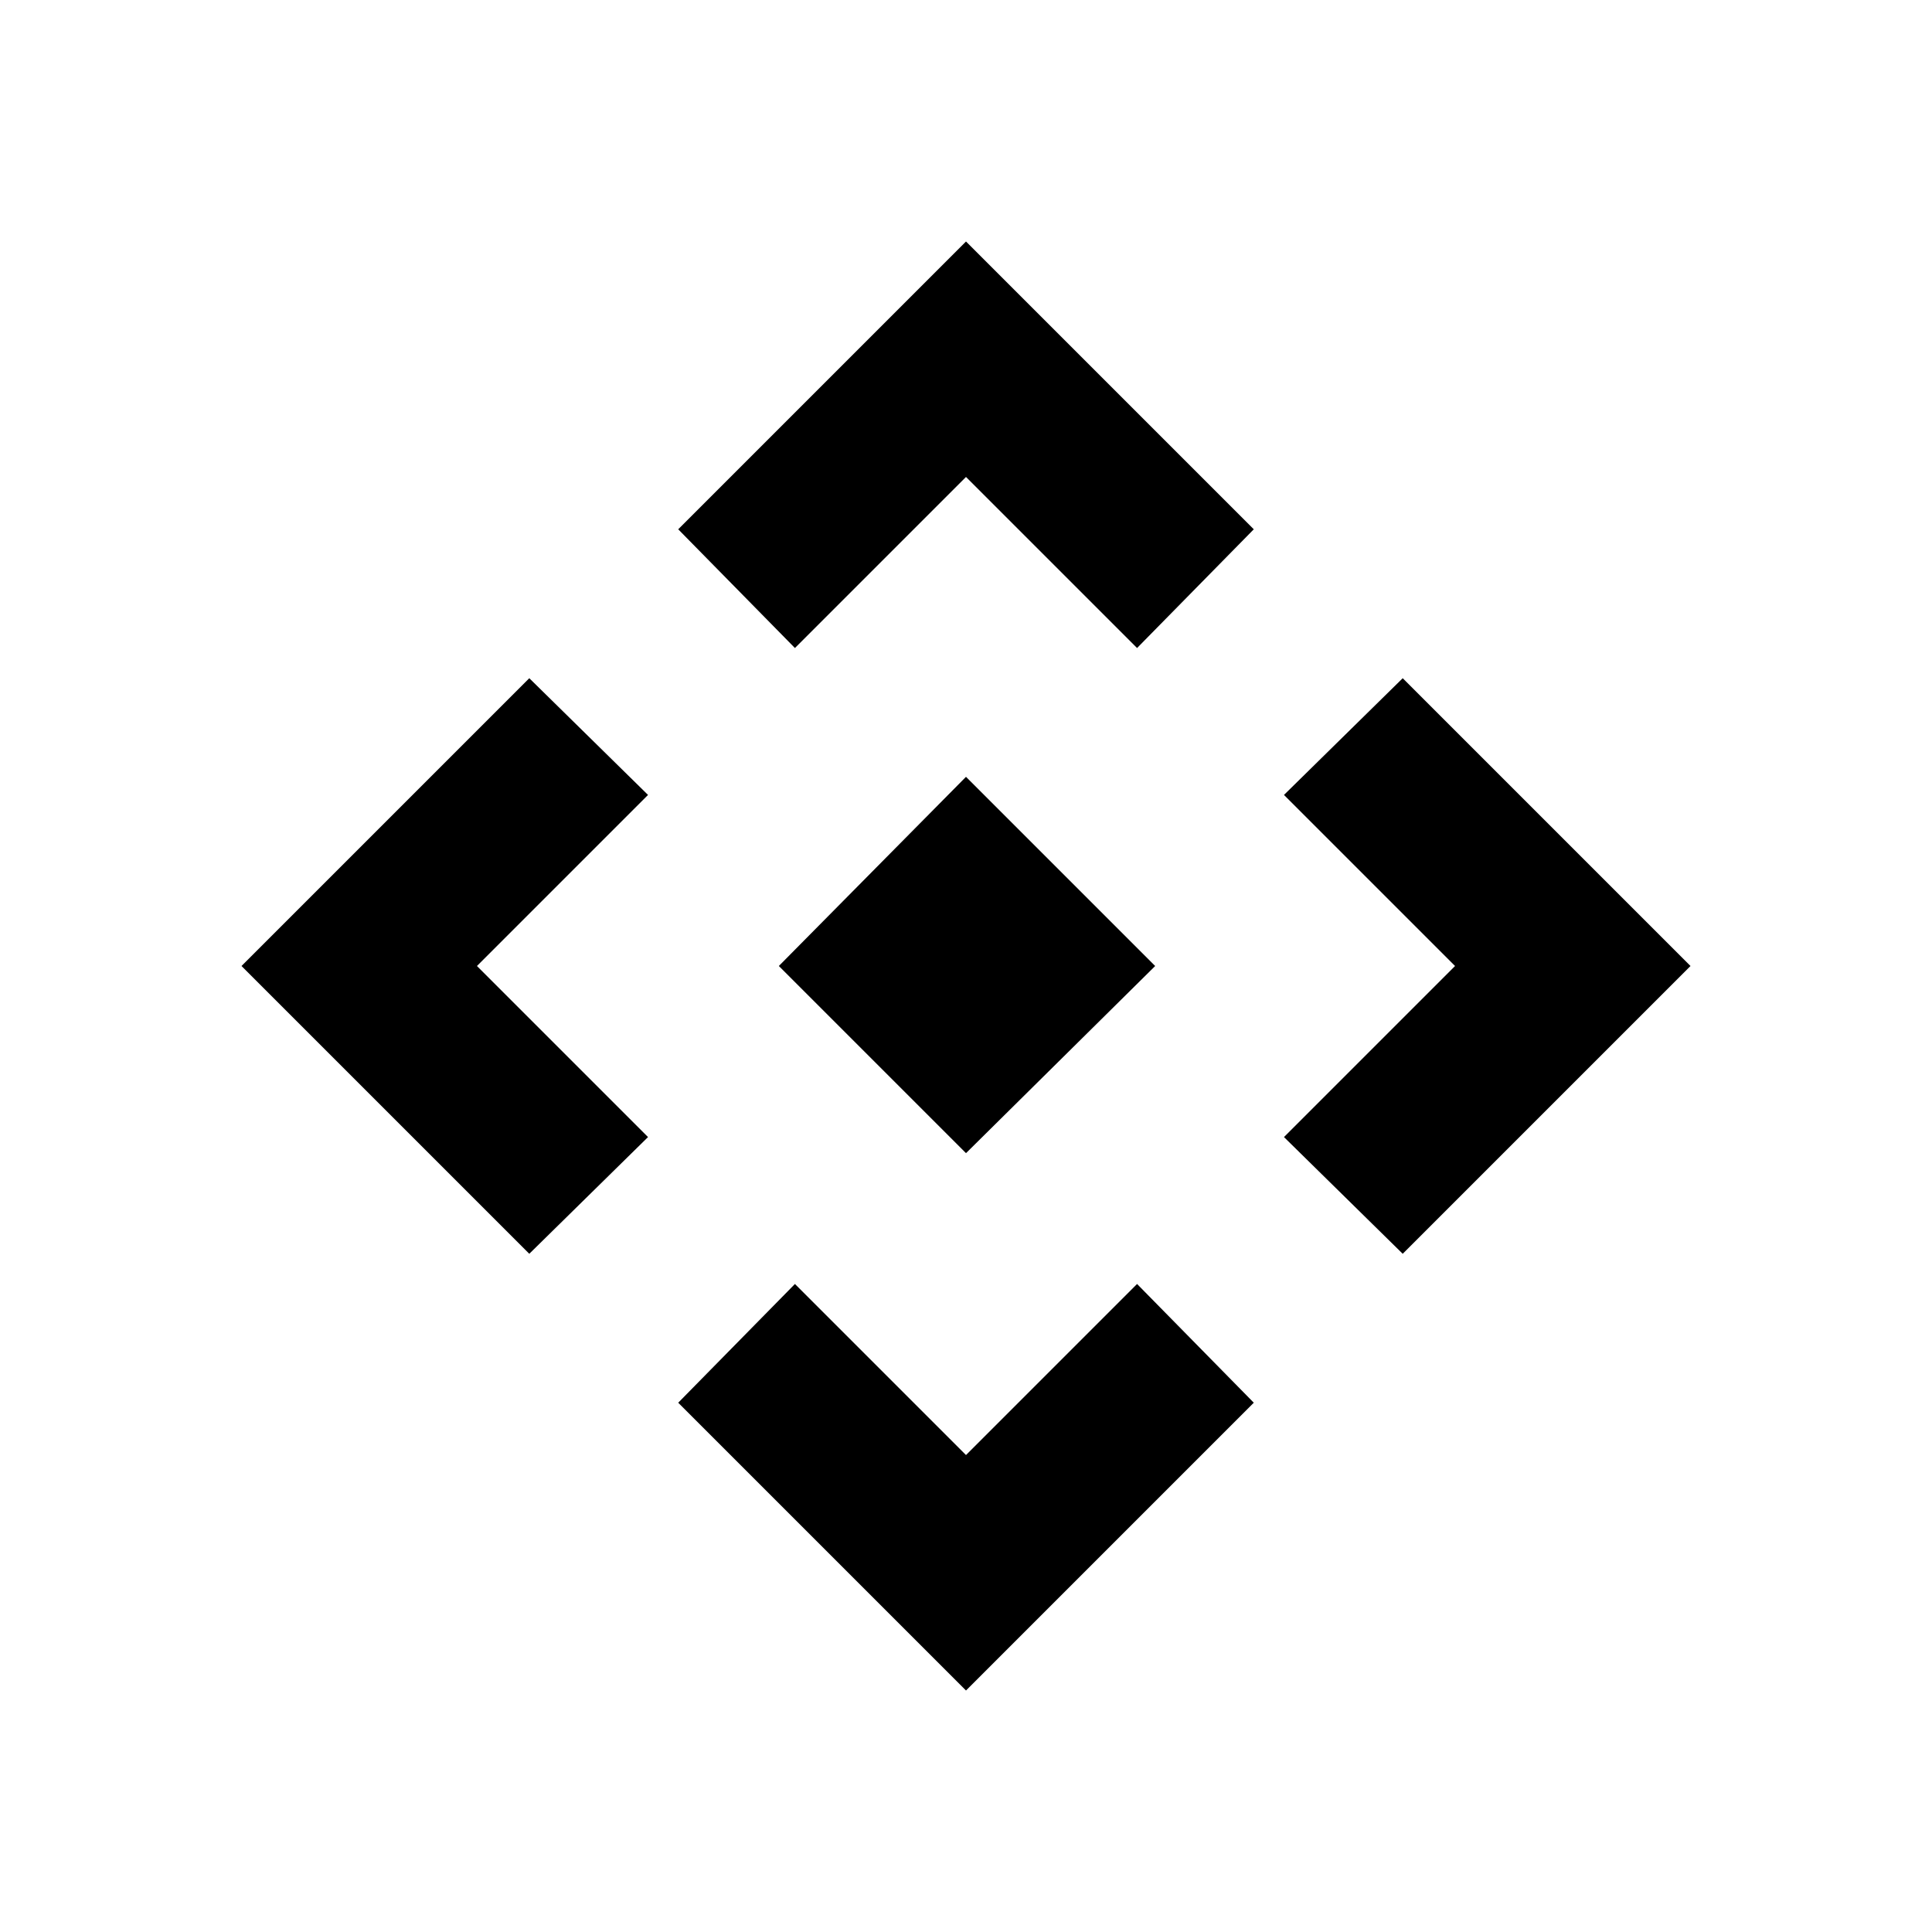 <svg xmlns="http://www.w3.org/2000/svg" height="48" width="48"><path d="M24 28.65 19.35 24 24 19.3 28.7 24ZM19.75 16.1 16.85 13.15 24 6 31.15 13.15 28.25 16.1 24 11.85ZM13.15 31.15 6 24 13.15 16.85 16.1 19.75 11.85 24 16.1 28.25ZM34.85 31.15 31.9 28.25 36.15 24 31.9 19.75 34.85 16.85 42 24ZM24 42 16.85 34.85 19.75 31.9 24 36.15 28.25 31.9 31.15 34.85Z"/></svg>